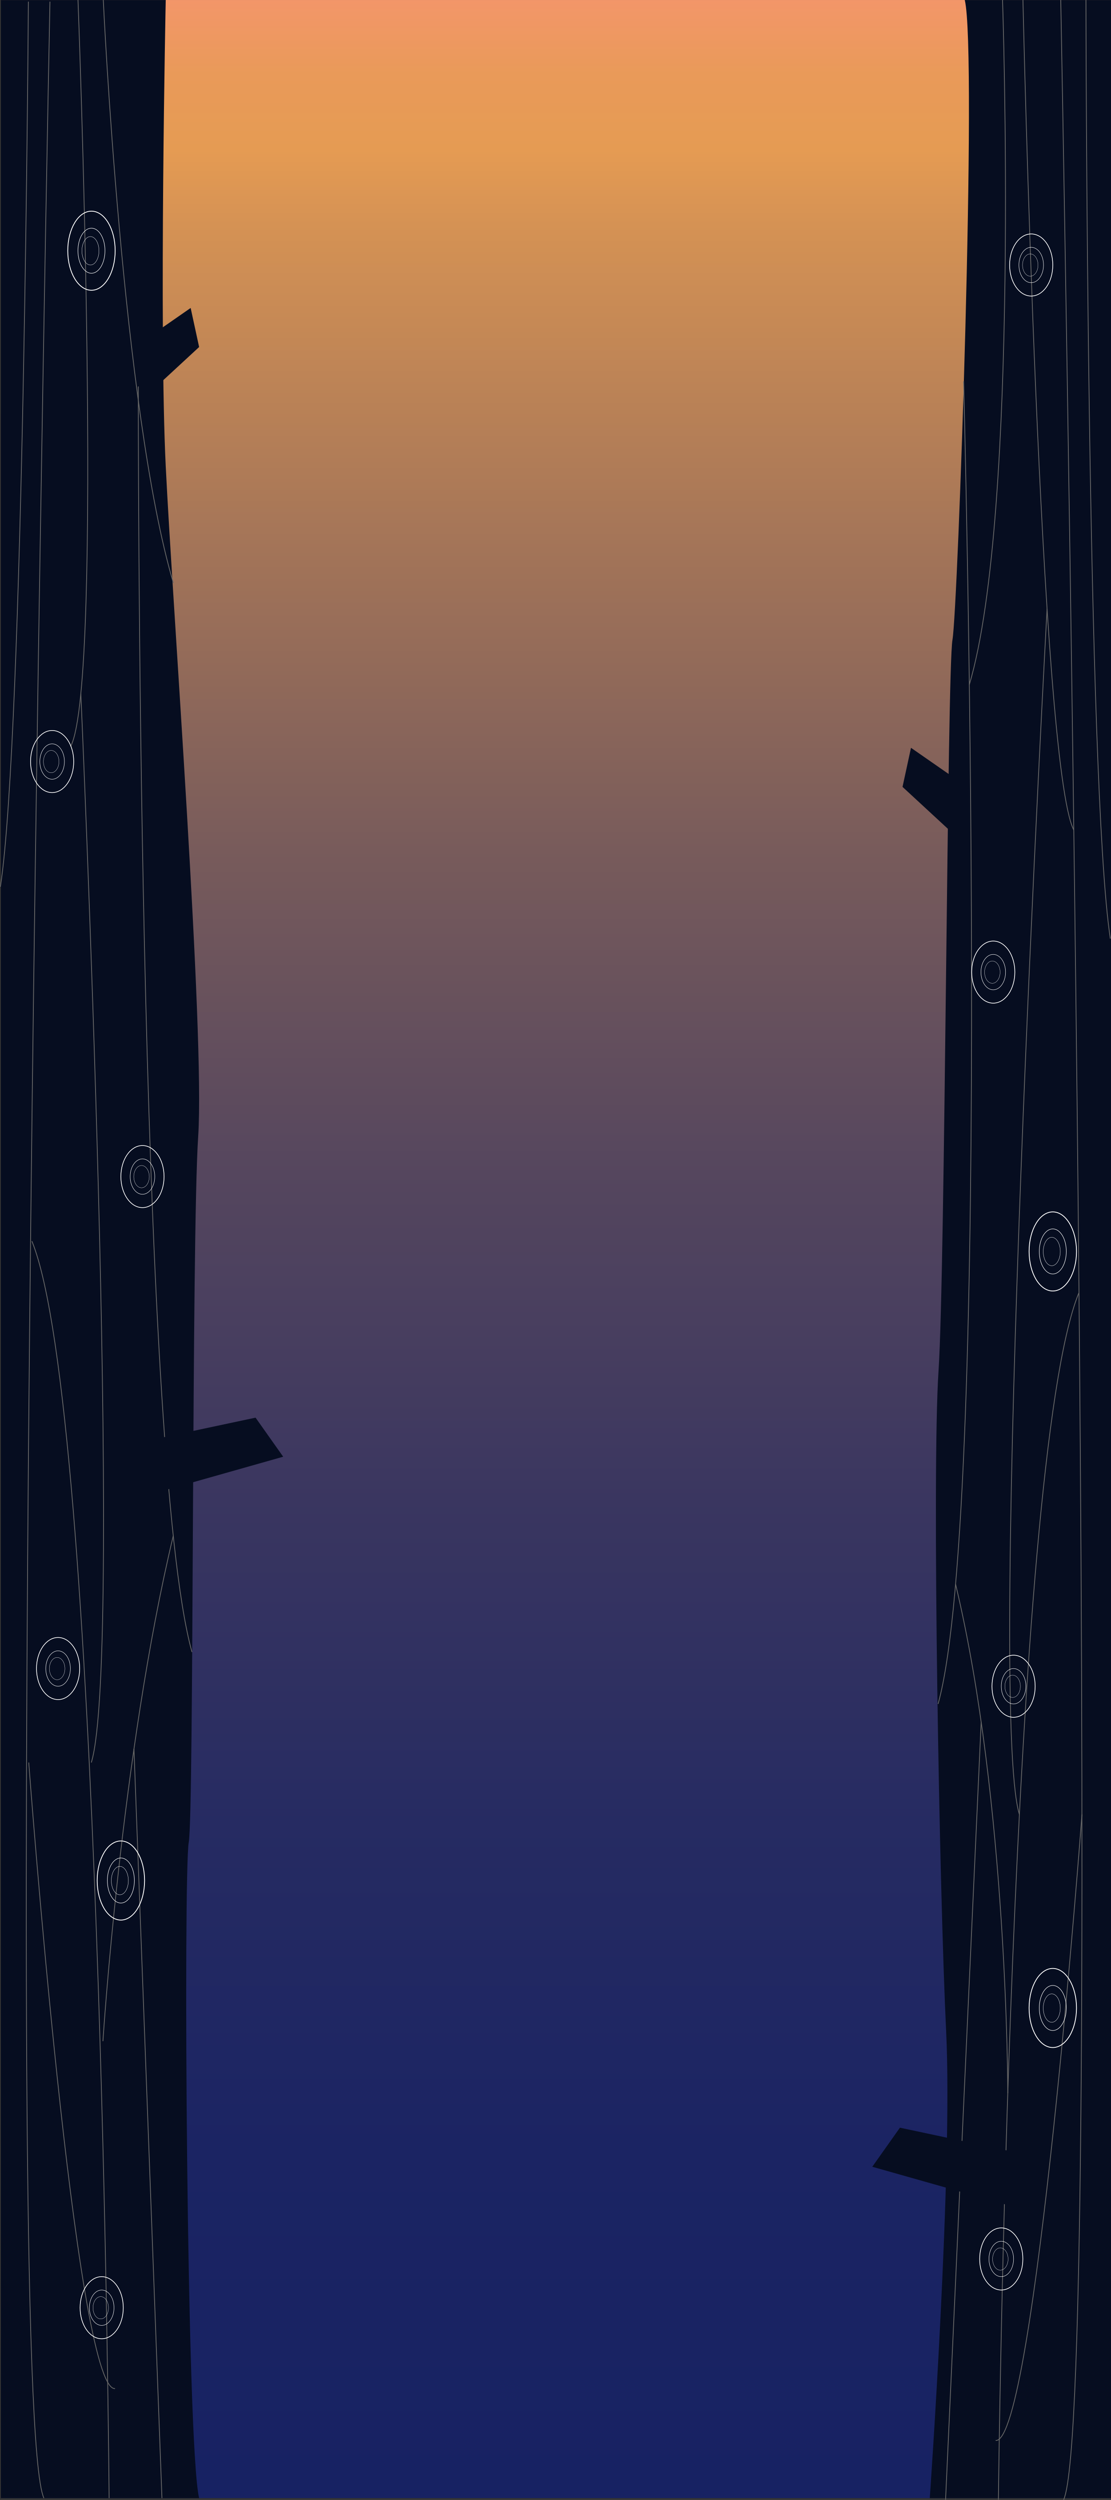 <svg xmlns="http://www.w3.org/2000/svg" xmlns:xlink="http://www.w3.org/1999/xlink" viewBox="0 0 1367.1 3074.31"><rect x="0" y="0" width="1367.1" height="3074.31" fill="#333333" stroke="none"/><defs><style>.cls-1{fill:url(#Безымянный_градиент_6);}.cls-2{fill:#060d20;}.cls-3,.cls-4,.cls-5,.cls-6,.cls-7,.cls-8,.cls-9{fill:none;stroke-miterlimit:10;}.cls-3{stroke:#666;}.cls-4,.cls-5,.cls-6,.cls-7,.cls-8,.cls-9{stroke:#fff;}.cls-5{stroke-width:0.57px;}.cls-6{stroke-width:0.36px;}.cls-7{stroke-width:0.85px;}.cls-8{stroke-width:0.48px;}.cls-9{stroke-width:0.3px;}</style><linearGradient id="Безымянный_градиент_6" x1="684.1" y1="0.02" x2="684.1" y2="3072.02" gradientUnits="userSpaceOnUse"><stop offset="0" stop-color="#f39669"/><stop offset="0.03" stop-color="#e99a59"/><stop offset="0.06" stop-color="#e59b53"/><stop offset="0.09" stop-color="#d59254"/><stop offset="0.22" stop-color="#a37458"/><stop offset="0.34" stop-color="#785b5b"/><stop offset="0.47" stop-color="#55465e"/><stop offset="0.6" stop-color="#3a3660"/><stop offset="0.73" stop-color="#262b62"/><stop offset="0.86" stop-color="#1b2463"/><stop offset="1" stop-color="#172263"/></linearGradient></defs><title>scenery</title><g id="Слой_2" data-name="Слой 2"><rect class="cls-1" x="1.1" y="0.02" width="1366" height="3072"/></g><g id="Слой_1" data-name="Слой 1"><path class="cls-2" d="M202.84,0s-8.32,403,0,573.4,48.27,698.23,39.95,823.67-5,830.77-11.65,868.64-2.73,741.57,12.78,806.29H0V0Z" transform="translate(1.1 0.02)"/><path class="cls-2" d="M1143,3072s28.49-403,20.17-573.4-17.71-687.47-9.39-812.91,10.5-861.15,17.16-899S1201.58,64.72,1186.07,0H1366V3072Z" transform="translate(1.1 0.02)"/></g><g id="Слой_5" data-name="Слой 5"><path class="cls-3" d="M33.81,2S28.31,901.62-.61,1090.42" transform="translate(1.1 0.02)"/><path class="cls-3" d="M60.37,2S.11,2959.86,52.94,3072" transform="translate(1.1 0.02)"/><path class="cls-3" d="M126,0s23.66,506.09,86.23,716.87" transform="translate(1.1 0.02)"/><path class="cls-3" d="M94.87,0s32.36,839-9.08,918" transform="translate(1.1 0.02)"/><path class="cls-3" d="M169.11,475.21s-1.94,1313.27,66,1556.32" transform="translate(1.1 0.02)"/><path class="cls-3" d="M133.17,3072s-10-1337.63-95-1545.68" transform="translate(1.1 0.02)"/><path class="cls-3" d="M98.36,853s53.12,1183.31,12.91,1314.42" transform="translate(1.1 0.02)"/><path class="cls-3" d="M34.27,2167.42s57.89,774.22,106.21,769.89" transform="translate(1.1 0.02)"/><path class="cls-3" d="M125.56,2510.07s22.49-353.73,86.53-621.44" transform="translate(1.1 0.02)"/><line class="cls-3" x1="164.84" y1="2150.75" x2="199.27" y2="3072.02"/><path class="cls-3" d="M1335.17,0s1.06,965.44,30,1154.23" transform="translate(1.1 0.02)"/><path class="cls-3" d="M1304.17,0s56.32,2961.93,3.49,3074.07" transform="translate(1.1 0.02)"/><path class="cls-3" d="M1232.53,0s21.71,631.13-40.86,841.91" transform="translate(1.1 0.02)"/><path class="cls-3" d="M1257.64,0s21.15,941.67,62.59,1020.72" transform="translate(1.1 0.02)"/><path class="cls-3" d="M1184.65,468.89s36.51,1383.41-31.42,1626.46" transform="translate(1.1 0.02)"/><path class="cls-3" d="M1227.44,3074.07s13.89-1275.88,98.9-1483.94" transform="translate(1.1 0.02)"/><path class="cls-3" d="M1287.33,748.63s-74.27,1351.49-34.06,1482.6" transform="translate(1.1 0.02)"/><path class="cls-3" d="M1330.27,2231.23s-57.89,774.23-106.21,769.89" transform="translate(1.1 0.02)"/><path class="cls-3" d="M1239,2573.89s-.19-358-64.23-625.73" transform="translate(1.1 0.02)"/><line class="cls-3" x1="1207.34" y1="2117.55" x2="1163.54" y2="3074.1"/></g><g id="Слой_4" data-name="Слой 4"><polygon class="cls-2" points="181.63 415.5 234.6 378.71 245.02 426.76 181.63 485.31 181.63 415.5"/><polygon class="cls-2" points="1173.96 956.41 1120.99 919.61 1110.57 967.67 1173.96 1026.21 1173.96 956.41"/><polygon class="cls-2" points="141.58 1780.12 314.46 1743.33 348.47 1791.38 141.58 1849.92 141.58 1780.12"/><polygon class="cls-2" points="1280.24 2653.28 1107.37 2616.49 1073.36 2664.54 1280.24 2723.09 1280.24 2653.28"/></g><g id="Слой_6" data-name="Слой 6"><ellipse class="cls-4" cx="112.54" cy="308.31" rx="29.16" ry="48.64"/><ellipse class="cls-5" cx="112.54" cy="308.31" rx="16.63" ry="27.73"/><ellipse class="cls-6" cx="111.29" cy="308.4" rx="10.48" ry="17.48"/><ellipse class="cls-7" cx="64.15" cy="936.5" rx="26.56" ry="38.18"/><ellipse class="cls-8" cx="64.15" cy="936.5" rx="15.14" ry="21.77"/><ellipse class="cls-9" cx="63" cy="936.57" rx="9.54" ry="13.72"/><ellipse class="cls-7" cx="175.3" cy="1446.89" rx="26.56" ry="38.18"/><ellipse class="cls-8" cx="175.3" cy="1446.89" rx="15.14" ry="21.77"/><ellipse class="cls-9" cx="174.16" cy="1446.97" rx="9.54" ry="13.72"/><ellipse class="cls-7" cx="71.47" cy="2051.86" rx="26.56" ry="38.18"/><ellipse class="cls-8" cx="71.47" cy="2051.86" rx="15.14" ry="21.77"/><ellipse class="cls-9" cx="70.33" cy="2051.93" rx="9.54" ry="13.72"/><ellipse class="cls-7" cx="1222.21" cy="1195.43" rx="26.56" ry="38.18"/><ellipse class="cls-8" cx="1222.21" cy="1195.43" rx="15.14" ry="21.77"/><ellipse class="cls-9" cx="1221.07" cy="1195.5" rx="9.54" ry="13.72"/><ellipse class="cls-7" cx="1247.21" cy="2073.63" rx="26.56" ry="38.18"/><ellipse class="cls-8" cx="1247.21" cy="2073.63" rx="15.14" ry="21.77"/><ellipse class="cls-9" cx="1246.06" cy="2073.7" rx="9.54" ry="13.72"/><ellipse class="cls-7" cx="1232.06" cy="2777.92" rx="26.56" ry="38.18"/><ellipse class="cls-8" cx="1232.06" cy="2777.92" rx="15.14" ry="21.77"/><ellipse class="cls-9" cx="1230.92" cy="2778" rx="9.54" ry="13.72"/><ellipse class="cls-7" cx="125.13" cy="2837.88" rx="26.56" ry="38.18"/><ellipse class="cls-8" cx="125.13" cy="2837.88" rx="15.14" ry="21.77"/><ellipse class="cls-9" cx="123.98" cy="2837.95" rx="9.54" ry="13.72"/><ellipse class="cls-7" cx="1268.91" cy="325.88" rx="26.56" ry="38.18"/><ellipse class="cls-8" cx="1268.91" cy="325.88" rx="15.14" ry="21.77"/><ellipse class="cls-9" cx="1267.77" cy="325.95" rx="9.54" ry="13.72"/><ellipse class="cls-4" cx="1295.48" cy="2469.29" rx="29.16" ry="48.64"/><ellipse class="cls-5" cx="1295.48" cy="2469.29" rx="16.63" ry="27.73"/><ellipse class="cls-6" cx="1294.22" cy="2469.39" rx="10.48" ry="17.48"/><ellipse class="cls-4" cx="1295.48" cy="1538.94" rx="29.16" ry="48.64"/><ellipse class="cls-5" cx="1295.48" cy="1538.94" rx="16.63" ry="27.73"/><ellipse class="cls-6" cx="1294.22" cy="1539.04" rx="10.48" ry="17.48"/><ellipse class="cls-4" cx="148.74" cy="2312.53" rx="29.16" ry="48.64"/><ellipse class="cls-5" cx="148.74" cy="2312.53" rx="16.63" ry="27.73"/><ellipse class="cls-6" cx="147.48" cy="2312.62" rx="10.48" ry="17.48"/></g></svg>